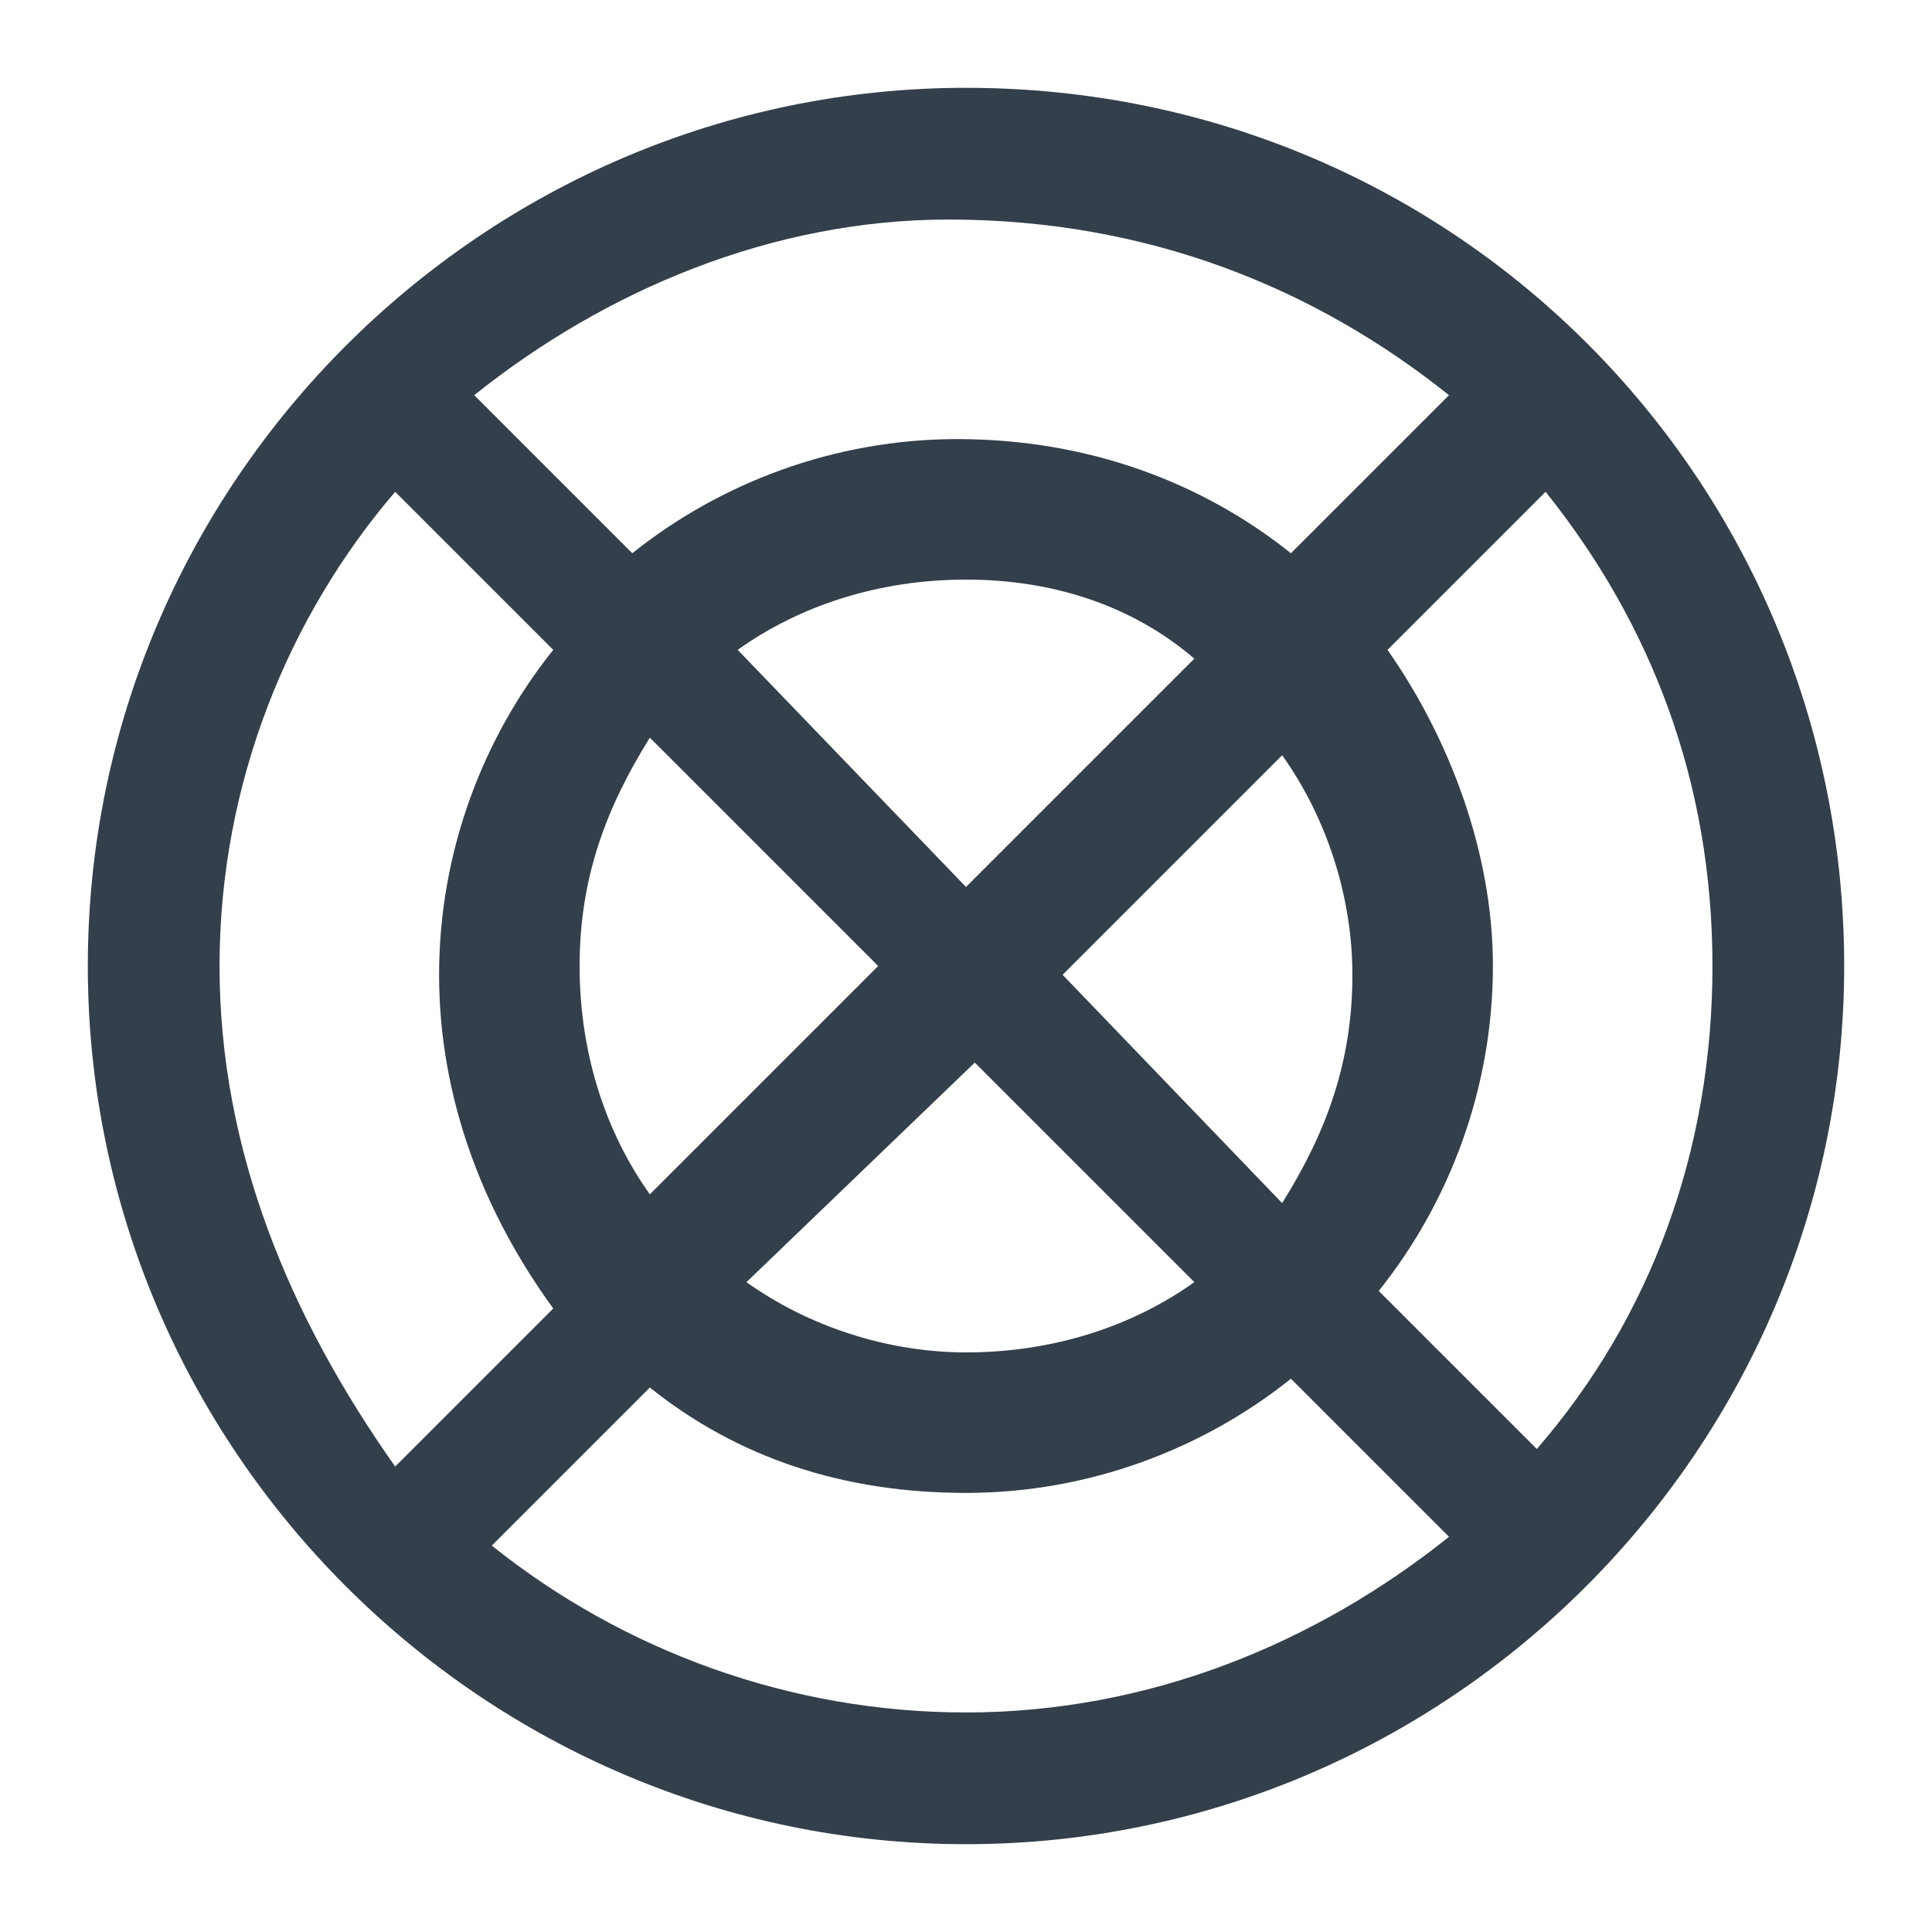 <?xml version="1.0" encoding="utf-8"?>
<!-- Generator: Adobe Illustrator 22.0.1, SVG Export Plug-In . SVG Version: 6.00 Build 0)  -->
<svg version="1.1" id="Layer_1" xmlns="http://www.w3.org/2000/svg" xmlns:xlink="http://www.w3.org/1999/xlink" x="0px" y="0px"
	 viewBox="0 0 22 22" enable-background="new 0 0 22 22" xml:space="preserve">
<g id="polar_chart" transform="translate(237, 1129)">
	<path id="Shape_77_" fill="#333F4B" d="M-226-1128c-5.5,0-10,4.5-10,10s4.5,10,10,10s10-4.5,10-10S-220.4-1128-226-1128z
		 M-221.3-1114.3c0.8-1,1.3-2.3,1.3-3.7c0-1.3-0.5-2.6-1.2-3.6l1.8-1.8c1.2,1.5,1.9,3.3,1.9,5.4c0,2.1-0.7,4-2,5.5L-221.3-1114.3z
		 M-230.4-1118c0-1,0.3-1.8,0.8-2.6l2.6,2.6l-2.6,2.6C-230.1-1116.1-230.4-1117-230.4-1118z M-228.6-1121.6c0.7-0.5,1.6-0.8,2.6-0.8
		c1,0,1.9,0.3,2.6,0.9l-2.6,2.6L-228.6-1121.6z M-225.9-1116.9l2.5,2.5c-0.7,0.5-1.6,0.8-2.6,0.8c-0.9,0-1.8-0.3-2.5-0.8
		L-225.9-1116.9z M-224.9-1117.9l2.5-2.5c0.5,0.7,0.8,1.6,0.8,2.5c0,1-0.3,1.8-0.8,2.6L-224.9-1117.9z M-220.5-1124.5l-1.8,1.8
		c-1-0.8-2.3-1.3-3.8-1.3c-1.4,0-2.7,0.5-3.7,1.3l-1.8-1.8c1.5-1.2,3.4-2,5.4-2C-223.9-1126.5-222-1125.7-220.5-1124.5z
		 M-234.5-1118c0-2.1,0.8-4,2-5.4l1.8,1.8c-0.8,1-1.3,2.3-1.3,3.7c0,1.4,0.5,2.7,1.3,3.8l-1.8,1.8
		C-233.7-1114-234.5-1115.9-234.5-1118z M-231.4-1111.4l1.8-1.8c1,0.8,2.2,1.2,3.6,1.2c1.4,0,2.7-0.5,3.7-1.3l1.8,1.8
		c-1.5,1.2-3.4,2-5.5,2C-228-1109.5-229.9-1110.2-231.4-1111.4z"/>
</g>
</svg>
